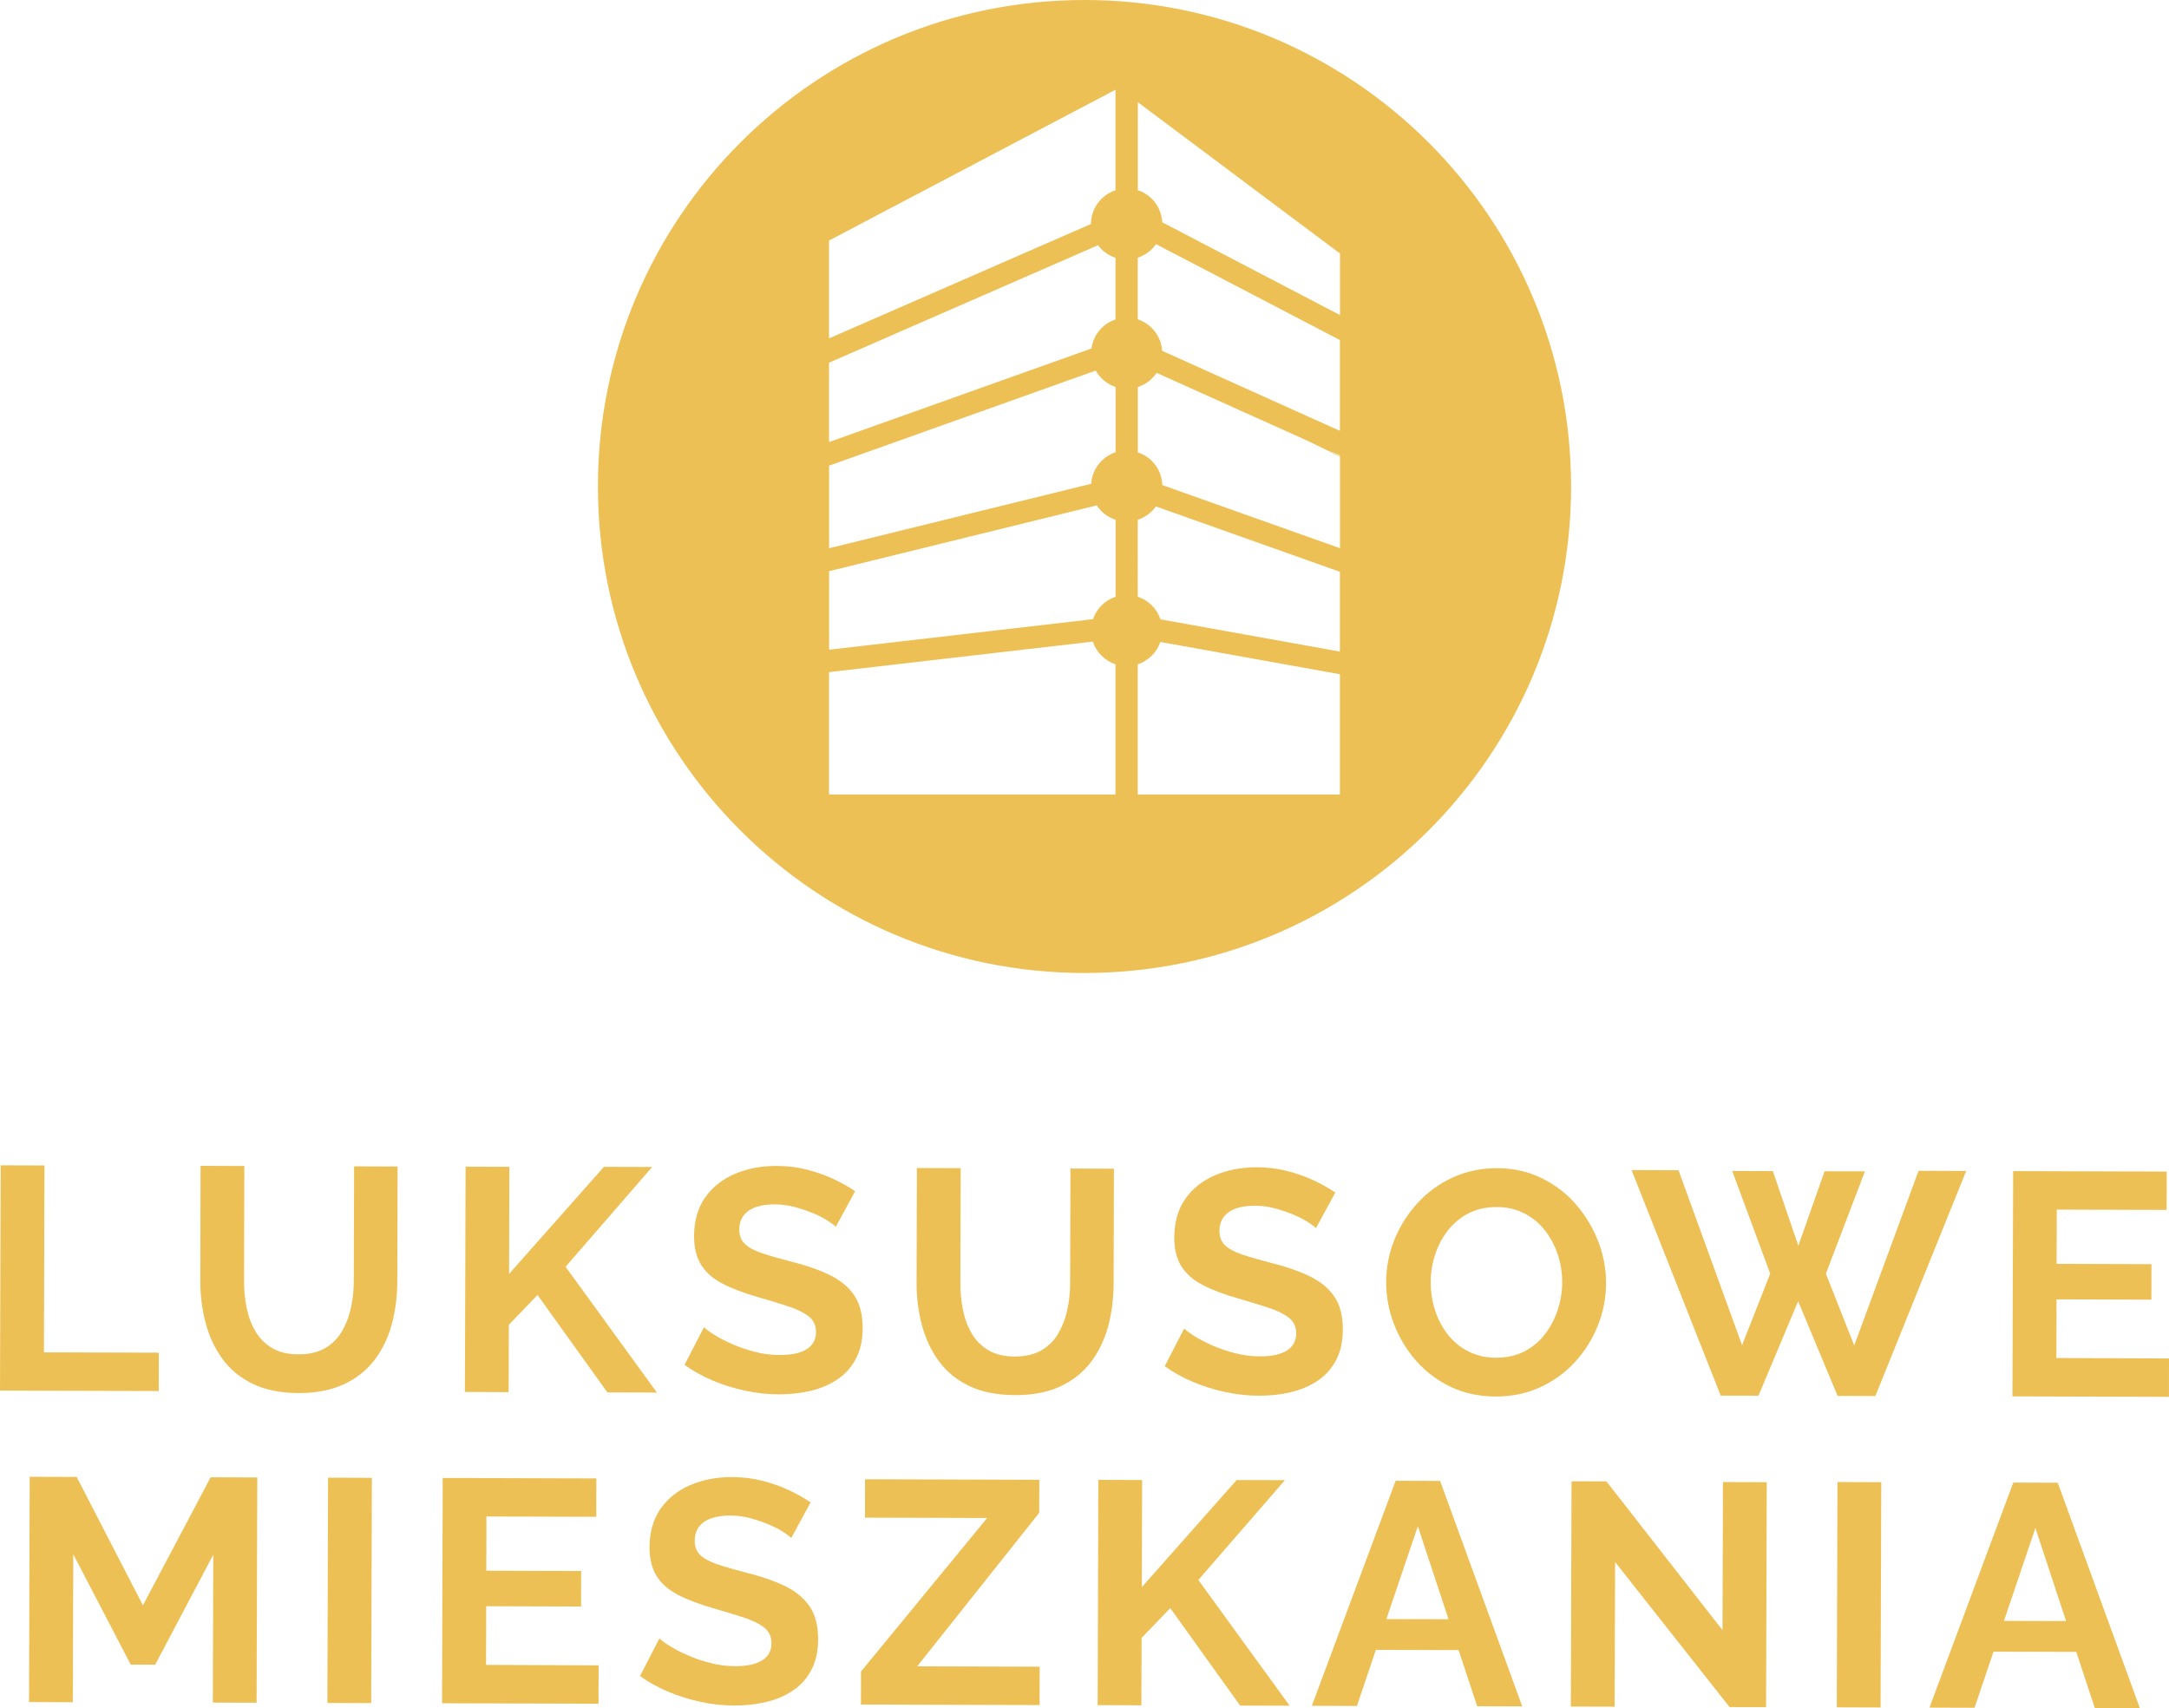 <?xml version="1.0" encoding="utf-8"?>
<!-- Generator: Adobe Illustrator 23.0.5, SVG Export Plug-In . SVG Version: 6.00 Build 0)  -->
<svg version="1.1" baseProfile="basic" id="Layer_1"
	 xmlns="http://www.w3.org/2000/svg" xmlns:xlink="http://www.w3.org/1999/xlink" x="0px" y="0px" viewBox="0 0 288.32 227.11"
	 xml:space="preserve">
<path fill="#ECC054" d="M144.16,0c-35.72,0-64.68,28.96-64.68,64.68c0,35.72,28.96,64.68,64.68,64.68
	c35.72,0,64.68-28.96,64.68-64.68C208.84,28.96,179.88,0,144.16,0z M148.29,105.63H110.2V89.36l35.07-4.06
	c0.47,1.43,1.58,2.55,3.01,3.02V105.63z M148.29,79.34c-1.41,0.47-2.52,1.57-3,2.98l-35.08,4.06V75.94l35.58-8.75
	c0.58,0.9,1.46,1.58,2.5,1.92V79.34z M148.29,60.13c-1.8,0.59-3.11,2.22-3.24,4.19l-34.84,8.57V61.91l35.44-12.64
	c0.58,1.02,1.51,1.8,2.64,2.18V60.13z M148.29,42.47c-1.7,0.56-2.96,2.04-3.2,3.86L110.2,58.77V48.22l35.76-15.62
	c0.58,0.78,1.38,1.36,2.32,1.67V42.47z M148.29,25.29c-1.89,0.62-3.27,2.39-3.27,4.49c0,0,0,0,0,0L110.2,44.99V31.98l38.08-20.05
	V25.29z M178.11,105.63h-26.87V88.32c1.41-0.47,2.52-1.57,3-2.97l23.87,4.29V105.63z M178.11,86.63l-23.86-4.29
	c-0.47-1.42-1.58-2.53-3.01-3V69.11c0.98-0.33,1.83-0.95,2.41-1.78l24.46,8.69V86.63z M178.11,72.88l-23.61-8.39
	c-0.06-2.04-1.4-3.74-3.25-4.35v-8.68c1.03-0.34,1.91-1,2.49-1.89l20.06,9.03l4.32,2.1V72.88z M178.11,60.62l-1.37-0.71l1.37,0.62
	V60.62z M178.11,57.28l-23.63-10.64c-0.13-1.96-1.44-3.58-3.24-4.18v-8.2c0.99-0.33,1.85-0.96,2.43-1.8l24.44,12.75V57.28z
	 M178.11,41.88l-23.62-12.33c-0.1-2-1.42-3.66-3.24-4.26v-11.7l26.87,20.11V41.88z"/>
<g>
	<path fill="#ECC054" d="M0,184.88l0.09-29.95l5.82,0.02l-0.07,24.85l15.27,0.04l-0.01,5.1L0,184.88z"/>
	<path fill="#ECC054" d="M39.7,185.21c-2.39-0.01-4.42-0.41-6.09-1.22c-1.67-0.81-3.02-1.91-4.04-3.32
		c-1.02-1.41-1.77-3.01-2.24-4.79c-0.47-1.79-0.71-3.65-0.7-5.59L26.66,155l5.82,0.02l-0.04,15.27c0,1.24,0.11,2.44,0.35,3.61
		c0.24,1.17,0.63,2.22,1.19,3.15c0.56,0.93,1.3,1.66,2.23,2.2c0.93,0.54,2.08,0.81,3.46,0.81c1.41,0,2.58-0.27,3.52-0.81
		c0.94-0.54,1.69-1.28,2.24-2.21c0.55-0.93,0.96-1.97,1.21-3.14c0.26-1.17,0.39-2.35,0.39-3.56l0.04-15.27l5.78,0.02l-0.04,15.27
		c-0.01,2.05-0.26,3.98-0.75,5.78c-0.5,1.8-1.28,3.38-2.33,4.74c-1.06,1.36-2.42,2.43-4.08,3.19S42,185.21,39.7,185.21z"/>
	<path fill="#ECC054" d="M61.8,185.06l0.09-29.95l5.82,0.02l-0.04,14.24l12.61-14.24l6.41,0.02l-11.51,13.27l12.14,16.72l-6.58-0.02
		l-9.29-12.95l-3.81,3.96l-0.03,8.96L61.8,185.06z"/>
	<path fill="#ECC054" d="M111.1,163.1c-0.2-0.2-0.55-0.47-1.07-0.8c-0.52-0.34-1.15-0.66-1.9-0.98c-0.75-0.31-1.55-0.59-2.42-0.83
		c-0.87-0.24-1.76-0.36-2.66-0.37c-1.58,0-2.76,0.29-3.57,0.87c-0.8,0.58-1.21,1.41-1.21,2.47c0,0.81,0.25,1.46,0.75,1.93
		c0.5,0.48,1.26,0.88,2.27,1.22c1.01,0.34,2.28,0.71,3.79,1.1c1.97,0.48,3.67,1.07,5.12,1.76c1.45,0.69,2.55,1.59,3.32,2.7
		c0.77,1.11,1.15,2.57,1.15,4.39c0,1.6-0.3,2.96-0.9,4.09c-0.59,1.13-1.41,2.04-2.45,2.74c-1.04,0.7-2.23,1.21-3.55,1.52
		s-2.73,0.47-4.22,0.47c-1.49,0-2.98-0.16-4.47-0.48c-1.49-0.31-2.92-0.76-4.3-1.34c-1.38-0.58-2.64-1.28-3.79-2.1l2.59-5.01
		c0.25,0.25,0.7,0.59,1.35,1c0.65,0.41,1.43,0.82,2.36,1.23c0.93,0.41,1.94,0.76,3.03,1.04c1.1,0.29,2.21,0.43,3.33,0.43
		c1.57,0,2.77-0.25,3.59-0.78c0.82-0.53,1.23-1.28,1.23-2.25c0-0.9-0.32-1.6-0.96-2.1c-0.65-0.51-1.54-0.95-2.7-1.33
		c-1.15-0.38-2.52-0.8-4.09-1.25c-1.88-0.54-3.46-1.14-4.72-1.8c-1.26-0.66-2.2-1.5-2.82-2.51c-0.62-1.01-0.92-2.27-0.92-3.78
		c0.01-2.04,0.5-3.76,1.47-5.14c0.97-1.38,2.29-2.43,3.95-3.14c1.66-0.71,3.5-1.06,5.53-1.06c1.41,0,2.73,0.16,3.99,0.48
		c1.25,0.31,2.42,0.72,3.52,1.23c1.1,0.51,2.08,1.06,2.95,1.65L111.1,163.1z"/>
	<path fill="#ECC054" d="M134.91,185.48c-2.39-0.01-4.42-0.41-6.09-1.22c-1.67-0.81-3.02-1.91-4.04-3.32
		c-1.02-1.41-1.77-3.01-2.24-4.79c-0.47-1.79-0.71-3.65-0.7-5.59l0.04-15.27l5.82,0.02l-0.04,15.27c0,1.24,0.11,2.44,0.35,3.61
		c0.24,1.17,0.63,2.22,1.19,3.15c0.56,0.93,1.3,1.66,2.23,2.2c0.93,0.54,2.08,0.81,3.46,0.81c1.41,0,2.58-0.27,3.52-0.81
		c0.94-0.55,1.69-1.28,2.24-2.21c0.55-0.93,0.96-1.97,1.21-3.14c0.26-1.17,0.39-2.35,0.39-3.56l0.04-15.27l5.78,0.02l-0.04,15.27
		c-0.01,2.05-0.26,3.98-0.75,5.78c-0.5,1.8-1.28,3.38-2.33,4.74c-1.06,1.36-2.42,2.43-4.08,3.19S137.22,185.49,134.91,185.48z"/>
	<path fill="#ECC054" d="M174.93,163.28c-0.2-0.2-0.55-0.47-1.07-0.8c-0.52-0.34-1.15-0.66-1.9-0.98c-0.75-0.31-1.55-0.59-2.42-0.83
		c-0.87-0.24-1.76-0.36-2.66-0.37c-1.58,0-2.76,0.29-3.57,0.87c-0.8,0.59-1.21,1.41-1.21,2.47c0,0.81,0.25,1.46,0.75,1.93
		s1.26,0.88,2.27,1.22c1.01,0.34,2.28,0.71,3.79,1.1c1.97,0.48,3.67,1.07,5.12,1.76c1.45,0.69,2.55,1.59,3.32,2.7
		c0.77,1.11,1.15,2.57,1.15,4.39c0,1.6-0.3,2.96-0.9,4.09c-0.59,1.13-1.41,2.05-2.45,2.74c-1.04,0.7-2.23,1.2-3.55,1.52
		s-2.73,0.47-4.22,0.47c-1.49,0-2.98-0.16-4.47-0.48c-1.49-0.31-2.92-0.76-4.3-1.34c-1.38-0.58-2.64-1.28-3.79-2.1l2.59-5.01
		c0.25,0.25,0.7,0.59,1.35,1c0.65,0.41,1.43,0.82,2.36,1.23c0.93,0.41,1.94,0.76,3.03,1.04c1.1,0.29,2.21,0.43,3.33,0.43
		c1.57,0,2.77-0.26,3.59-0.78c0.82-0.53,1.23-1.28,1.23-2.25c0-0.9-0.32-1.6-0.96-2.1c-0.65-0.51-1.54-0.95-2.7-1.33
		c-1.15-0.38-2.52-0.8-4.09-1.25c-1.88-0.54-3.46-1.14-4.72-1.8c-1.26-0.66-2.2-1.5-2.82-2.51c-0.62-1.01-0.92-2.27-0.92-3.78
		c0.01-2.04,0.5-3.76,1.47-5.14c0.97-1.38,2.29-2.43,3.95-3.14c1.66-0.71,3.5-1.06,5.53-1.06c1.41,0,2.73,0.16,3.99,0.48
		c1.25,0.31,2.42,0.72,3.52,1.23c1.1,0.51,2.08,1.06,2.95,1.65L174.93,163.28z"/>
	<path fill="#ECC054" d="M198.82,185.67c-2.19-0.01-4.18-0.43-5.97-1.28c-1.78-0.85-3.31-2-4.59-3.45c-1.28-1.45-2.26-3.09-2.96-4.9
		c-0.7-1.82-1.04-3.68-1.04-5.59c0.01-2,0.38-3.9,1.13-5.71c0.75-1.81,1.78-3.43,3.09-4.84c1.31-1.42,2.86-2.54,4.65-3.36
		c1.79-0.82,3.75-1.23,5.89-1.23c2.17,0.01,4.14,0.45,5.92,1.33c1.78,0.88,3.31,2.05,4.57,3.51c1.26,1.47,2.24,3.1,2.94,4.9
		c0.7,1.8,1.04,3.66,1.04,5.57c-0.01,1.97-0.38,3.86-1.11,5.67c-0.74,1.81-1.76,3.43-3.07,4.84c-1.31,1.42-2.86,2.53-4.65,3.34
		C202.88,185.27,200.93,185.67,198.82,185.67z M190.18,170.45c0,1.29,0.19,2.55,0.58,3.76c0.39,1.21,0.96,2.29,1.7,3.23
		c0.74,0.94,1.65,1.69,2.74,2.24c1.08,0.55,2.31,0.83,3.69,0.83c1.41,0,2.66-0.28,3.76-0.85c1.1-0.57,2.01-1.34,2.75-2.31
		c0.73-0.97,1.29-2.05,1.68-3.24c0.38-1.19,0.58-2.4,0.58-3.61c0-1.29-0.2-2.54-0.6-3.74c-0.4-1.2-0.98-2.27-1.72-3.21
		c-0.74-0.94-1.65-1.69-2.74-2.24c-1.08-0.55-2.3-0.83-3.65-0.83c-1.43,0-2.69,0.28-3.78,0.85c-1.08,0.57-1.99,1.34-2.73,2.29
		s-1.29,2.02-1.68,3.2C190.37,168.01,190.18,169.22,190.18,170.45z"/>
	<path fill="#ECC054" d="M230.26,155.68l5.4,0.02l3.39,9.92l3.49-9.9l5.36,0.01l-5.19,13.61l3.77,9.54l8.55-23.22l6.33,0.02
		l-12.07,29.92l-5.02-0.01L239.02,173l-5.27,12.56l-5.02-0.01l-11.85-29.99l6.24,0.02l8.45,23.27l3.74-9.52L230.26,155.68z"/>
	<path fill="#ECC054" d="M288.32,180.61l-0.01,5.1l-20.8-0.06l0.09-29.95l20.42,0.06l-0.02,5.1l-14.6-0.04l-0.02,7.21l12.61,0.04
		l-0.01,4.72l-12.61-0.04l-0.02,7.8L288.32,180.61z"/>
</g>
<g>
	<path fill="#ECC054" d="M28.29,226.36l0.06-19.66l-7.72,14.62l-3.25-0.01l-7.64-14.66l-0.06,19.66l-5.82-0.02l0.09-29.95l6.24,0.02
		l8.81,17.07L28,196.41l6.2,0.02l-0.09,29.95L28.29,226.36z"/>
	<path fill="#ECC054" d="M43.52,226.41l0.09-29.95l5.82,0.02l-0.09,29.95L43.52,226.41z"/>
	<path fill="#ECC054" d="M79.57,221.41l-0.01,5.1l-20.8-0.06l0.09-29.95l20.42,0.06l-0.01,5.1l-14.6-0.04l-0.02,7.21l12.61,0.04
		l-0.01,4.72l-12.61-0.04l-0.02,7.8L79.57,221.41z"/>
	<path fill="#ECC054" d="M105.18,204.48c-0.2-0.2-0.55-0.47-1.07-0.81c-0.52-0.34-1.15-0.66-1.9-0.98
		c-0.74-0.31-1.55-0.59-2.42-0.83c-0.87-0.24-1.76-0.36-2.66-0.37c-1.58,0-2.76,0.29-3.57,0.87s-1.21,1.41-1.21,2.47
		c0,0.81,0.25,1.46,0.75,1.93c0.51,0.48,1.26,0.88,2.27,1.22c1.01,0.34,2.28,0.71,3.79,1.1c1.97,0.48,3.67,1.07,5.12,1.76
		c1.45,0.69,2.55,1.59,3.32,2.7s1.15,2.57,1.15,4.39c0,1.6-0.3,2.96-0.9,4.09c-0.59,1.13-1.41,2.05-2.45,2.74
		c-1.04,0.7-2.23,1.21-3.55,1.52c-1.32,0.32-2.73,0.47-4.22,0.47c-1.49,0-2.98-0.16-4.47-0.48c-1.49-0.31-2.92-0.76-4.3-1.34
		c-1.38-0.58-2.64-1.28-3.79-2.1l2.59-5.01c0.25,0.25,0.7,0.59,1.35,1c0.65,0.41,1.43,0.82,2.36,1.23c0.93,0.41,1.94,0.76,3.03,1.04
		c1.1,0.29,2.21,0.43,3.33,0.43c1.57,0,2.77-0.26,3.59-0.78c0.82-0.53,1.23-1.28,1.23-2.25c0-0.9-0.32-1.6-0.96-2.1
		c-0.65-0.51-1.54-0.95-2.7-1.33c-1.15-0.38-2.52-0.8-4.09-1.25c-1.88-0.54-3.46-1.14-4.72-1.8c-1.26-0.66-2.2-1.5-2.82-2.51
		c-0.62-1.01-0.92-2.27-0.92-3.78c0.01-2.04,0.5-3.76,1.47-5.14c0.97-1.38,2.29-2.43,3.95-3.14c1.66-0.71,3.5-1.06,5.53-1.06
		c1.41,0,2.73,0.16,3.99,0.48c1.25,0.31,2.42,0.72,3.52,1.23c1.1,0.51,2.08,1.06,2.95,1.65L105.18,204.48z"/>
	<path fill="#ECC054" d="M114.45,222.23l16.77-20.41l-16.24-0.05l0.01-5.1l23.16,0.07l-0.01,4.39l-16.22,20.41l16.28,0.05l-0.01,5.1
		l-23.75-0.07L114.45,222.23z"/>
	<path fill="#ECC054" d="M145.91,226.7l0.09-29.95l5.82,0.02l-0.04,14.24l12.61-14.24l6.41,0.02l-11.51,13.27l12.14,16.72
		l-6.58-0.02l-9.29-12.96l-3.81,3.96l-0.03,8.96L145.91,226.7z"/>
	<path fill="#ECC054" d="M185.52,196.87l5.91,0.02l10.92,29.98l-5.99-0.02l-2.47-7.47l-11-0.03l-2.52,7.46l-5.99-0.02L185.52,196.87
		z M192.55,215.28l-4.08-12.37l-4.18,12.35L192.55,215.28z"/>
	<path fill="#ECC054" d="M214.69,207.67l-0.06,19.24l-5.82-0.02l0.09-29.95l4.64,0.01l15.43,19.79l0.06-19.7l5.82,0.02l-0.09,29.91
		l-4.85-0.01L214.69,207.67z"/>
	<path fill="#ECC054" d="M244.16,226.99l0.09-29.95l5.82,0.02l-0.09,29.95L244.16,226.99z"/>
	<path fill="#ECC054" d="M267.62,197.11l5.91,0.02l10.92,29.98l-5.99-0.02l-2.47-7.47l-11-0.03l-2.52,7.46l-5.99-0.02L267.62,197.11
		z M274.64,215.52l-4.08-12.37l-4.18,12.35L274.64,215.52z"/>
</g>
</svg>
